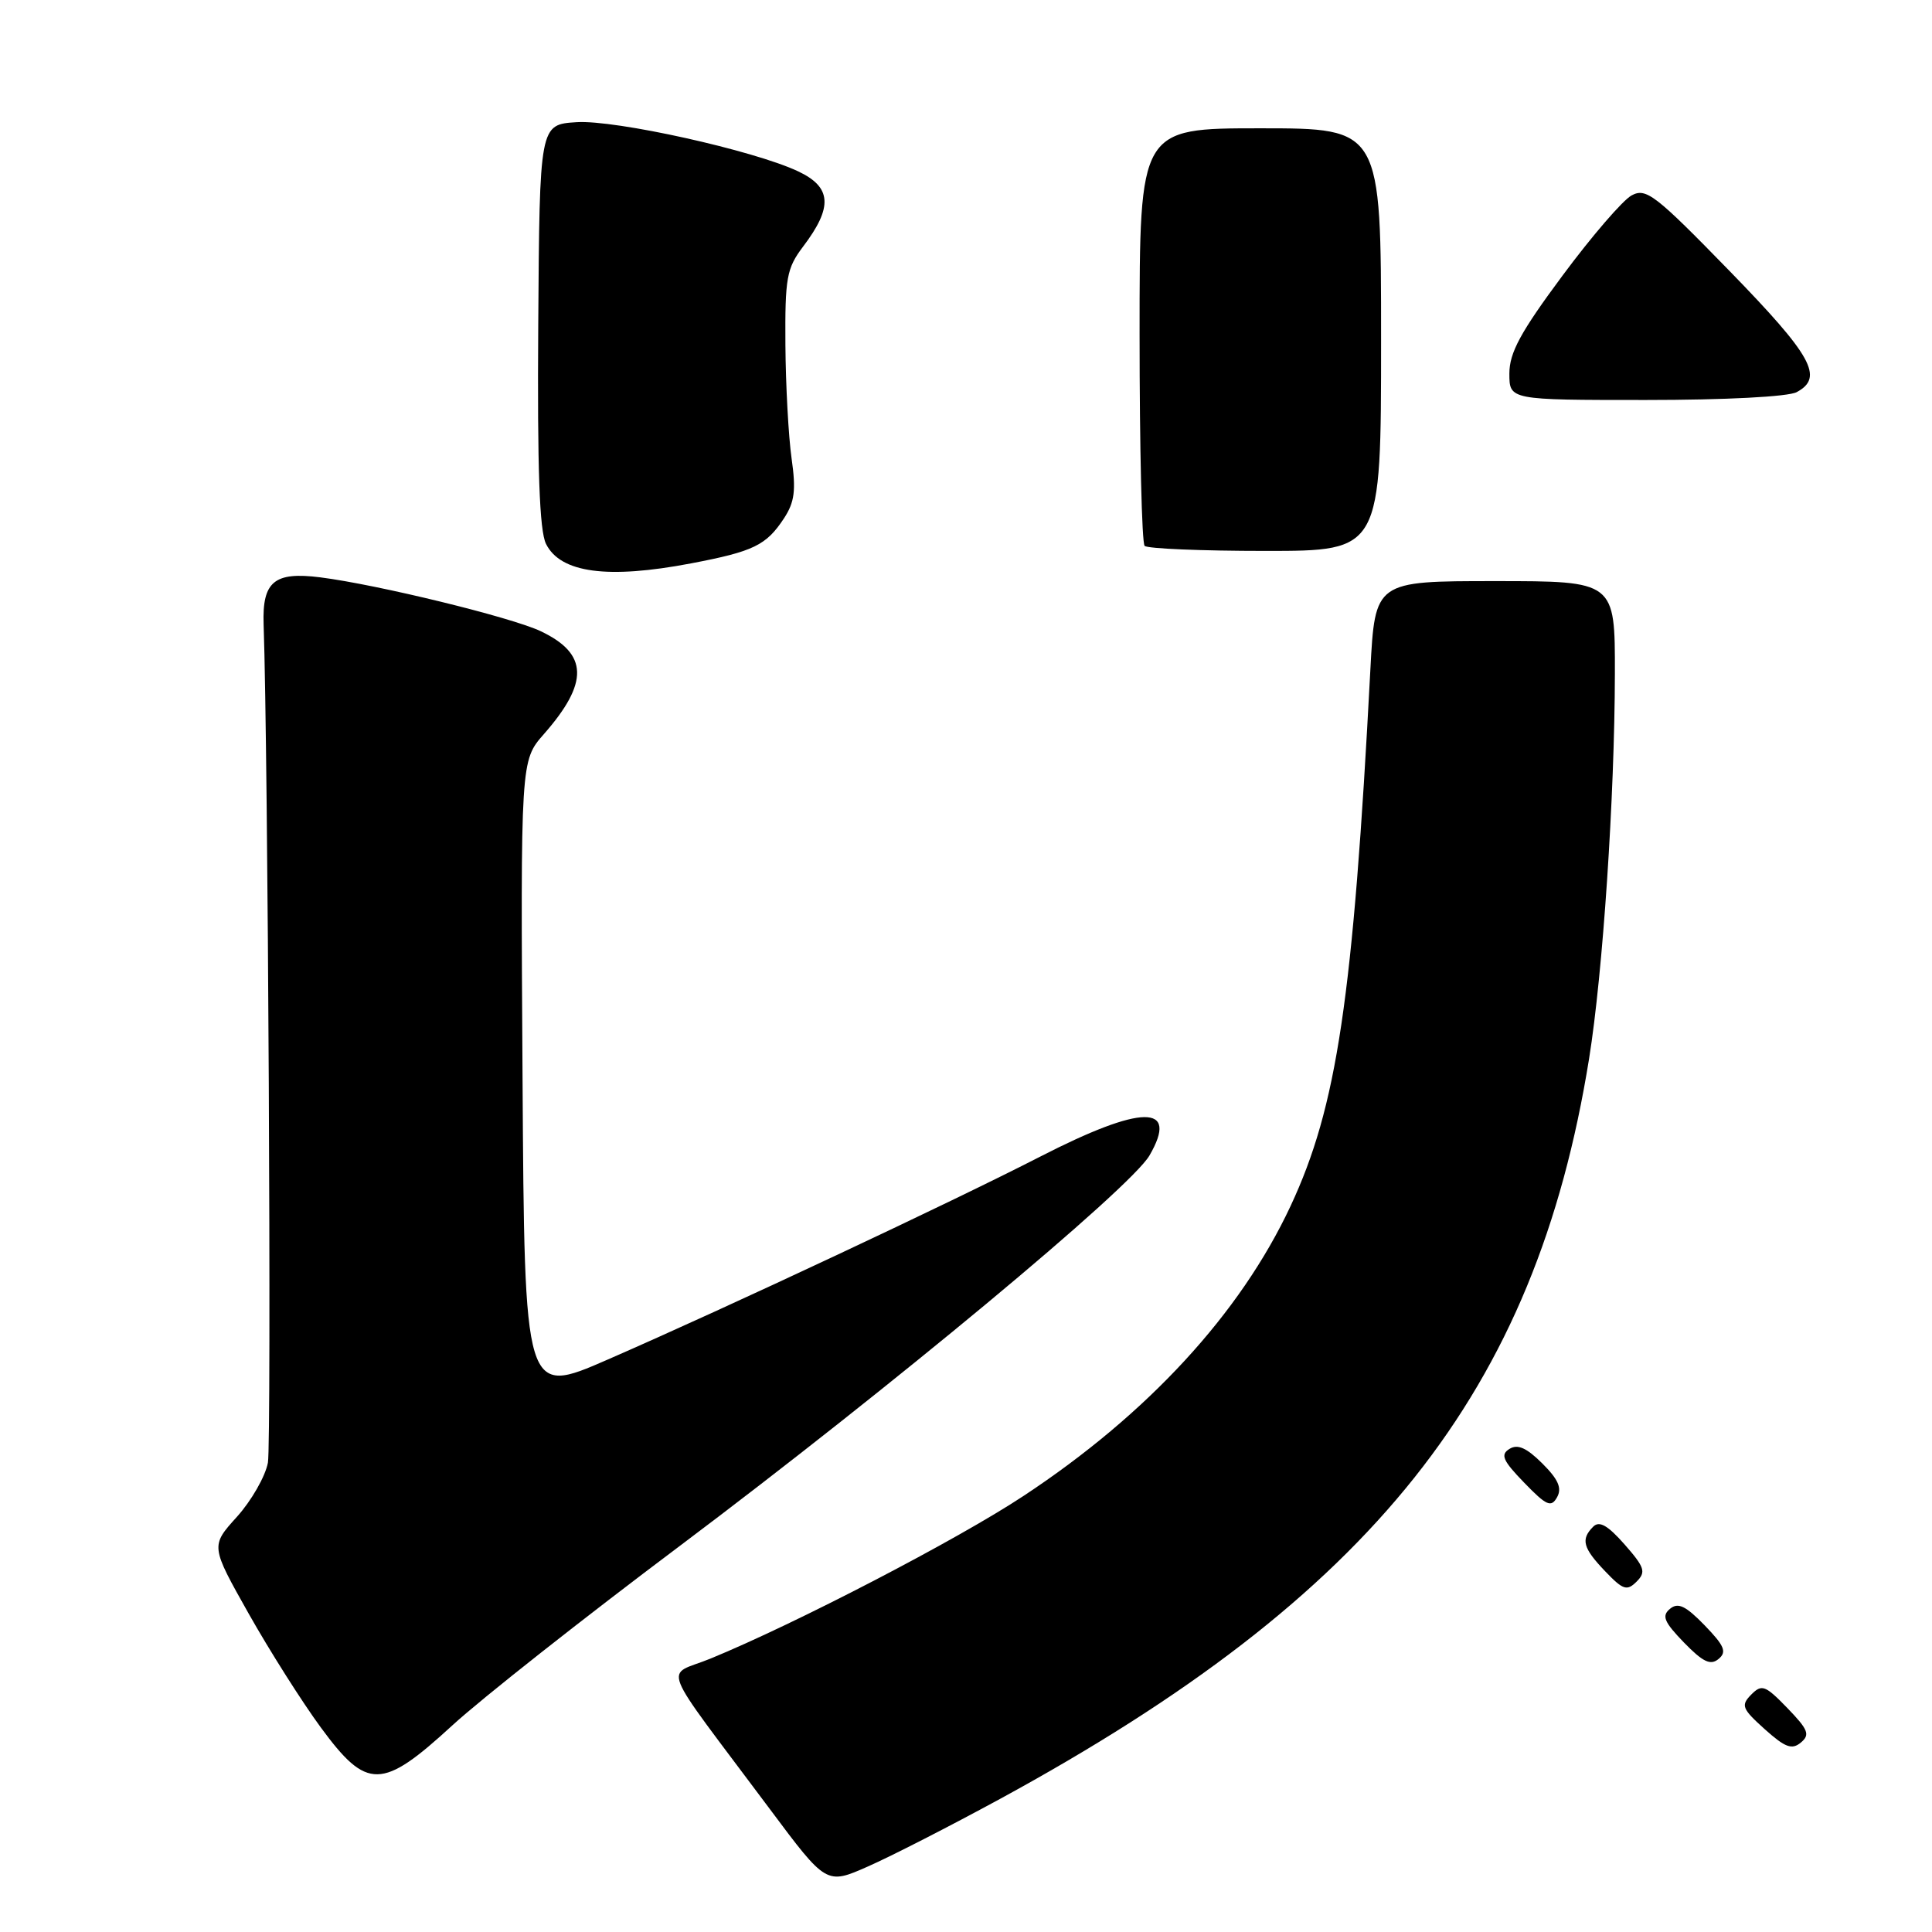 <?xml version="1.0" encoding="UTF-8" standalone="no"?>
<!DOCTYPE svg PUBLIC "-//W3C//DTD SVG 1.1//EN" "http://www.w3.org/Graphics/SVG/1.1/DTD/svg11.dtd" >
<svg xmlns="http://www.w3.org/2000/svg" xmlns:xlink="http://www.w3.org/1999/xlink" version="1.1" viewBox="0 0 256 256">
 <g >
 <path fill="currentColor"
d=" M 132.50 238.37 C 181.97 211.44 203.45 184.45 210.56 140.29 C 212.39 128.92 213.95 105.59 213.98 89.25 C 214.00 77.00 214.00 77.00 198.10 77.00 C 182.20 77.00 182.20 77.00 181.58 88.75 C 179.29 132.39 177.16 146.64 171.00 159.82 C 164.34 174.05 152.07 187.37 135.62 198.22 C 126.88 204.00 105.39 215.16 94.15 219.77 C 88.05 222.28 87.00 219.61 102.00 239.70 C 109.50 249.75 109.50 249.75 115.00 247.32 C 118.03 245.99 125.90 241.96 132.50 238.37 Z  M 59.94 228.62 C 63.76 225.11 77.38 214.37 90.20 204.75 C 118.06 183.82 149.80 157.44 152.31 153.11 C 156.28 146.27 151.33 146.33 137.79 153.28 C 125.94 159.36 96.57 173.15 80.50 180.16 C 69.50 184.96 69.50 184.96 69.24 142.87 C 68.98 100.79 68.98 100.79 72.06 97.28 C 78.06 90.45 77.95 86.63 71.65 83.64 C 67.76 81.79 50.02 77.46 42.43 76.50 C 36.34 75.73 34.74 77.06 34.93 82.72 C 35.52 99.46 35.98 191.21 35.50 193.81 C 35.16 195.63 33.31 198.86 31.39 200.99 C 27.90 204.85 27.90 204.85 32.96 213.83 C 35.74 218.76 40.04 225.54 42.51 228.90 C 48.63 237.23 50.60 237.20 59.94 228.62 Z  M 236.84 226.33 C 233.89 223.29 233.45 223.13 232.04 224.55 C 230.65 225.97 230.82 226.41 233.83 229.12 C 236.54 231.55 237.43 231.89 238.62 230.90 C 239.87 229.86 239.61 229.20 236.84 226.33 Z  M 225.87 215.36 C 223.35 212.77 222.35 212.29 221.28 213.18 C 220.16 214.11 220.49 214.91 223.13 217.64 C 225.65 220.23 226.65 220.71 227.72 219.82 C 228.84 218.89 228.51 218.09 225.87 215.36 Z  M 215.27 204.65 C 213.03 202.11 211.92 201.48 211.11 202.29 C 209.43 203.97 209.74 205.12 212.70 208.21 C 215.06 210.68 215.58 210.85 216.86 209.57 C 218.13 208.30 217.93 207.68 215.27 204.65 Z  M 204.36 193.91 C 202.28 191.84 201.09 191.31 200.01 191.99 C 198.78 192.75 199.12 193.53 201.97 196.47 C 204.92 199.52 205.54 199.79 206.32 198.39 C 206.99 197.19 206.49 196.03 204.36 193.91 Z  M 91.57 74.65 C 99.87 73.07 101.53 72.26 103.89 68.67 C 105.29 66.53 105.49 64.96 104.89 60.75 C 104.48 57.86 104.11 51.08 104.07 45.68 C 104.01 36.80 104.23 35.57 106.41 32.68 C 110.39 27.43 110.21 24.80 105.75 22.70 C 99.88 19.93 81.54 15.86 76.40 16.19 C 71.50 16.50 71.50 16.50 71.32 43.07 C 71.19 62.15 71.48 70.33 72.35 72.07 C 74.27 75.92 80.51 76.76 91.57 74.65 Z  M 183.00 45.00 C 183.00 17.00 183.00 17.00 167.00 17.00 C 151.00 17.00 151.00 17.00 151.00 44.33 C 151.00 59.37 151.30 71.97 151.67 72.33 C 152.03 72.70 159.23 73.00 167.67 73.00 C 183.00 73.00 183.00 73.00 183.00 45.00 Z  M 238.07 51.96 C 241.71 50.01 240.13 47.16 229.16 35.89 C 219.32 25.79 218.12 24.86 216.20 25.89 C 215.03 26.52 210.91 31.30 207.04 36.52 C 201.47 44.02 200.00 46.74 200.00 49.50 C 200.00 53.00 200.00 53.00 218.07 53.00 C 228.61 53.00 236.94 52.57 238.07 51.96 Z "/>
</g>
</svg>